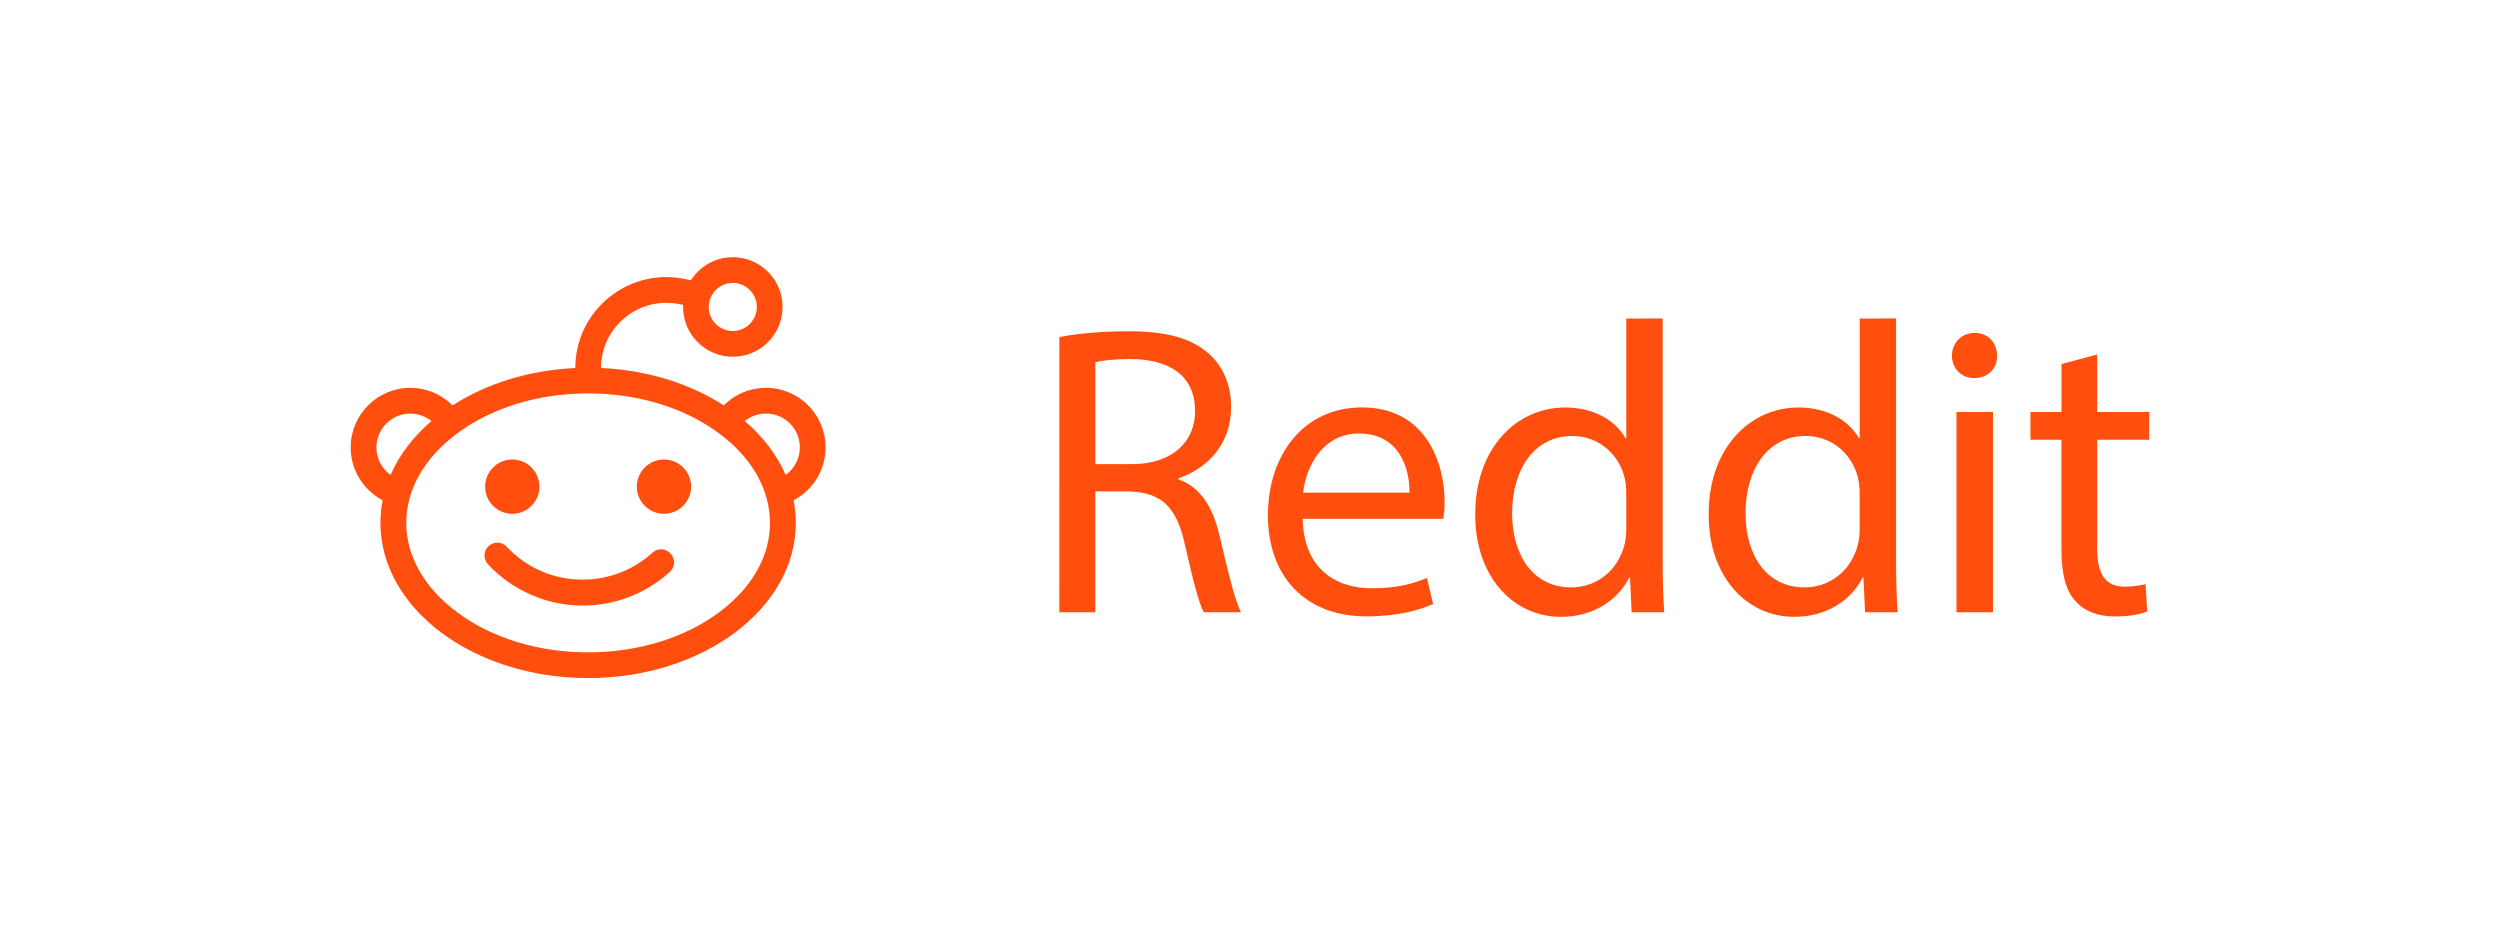 <?xml version="1.0" encoding="utf-8"?>
<!-- Generator: Adobe Illustrator 16.0.0, SVG Export Plug-In . SVG Version: 6.00 Build 0)  -->
<!DOCTYPE svg PUBLIC "-//W3C//DTD SVG 1.1//EN" "http://www.w3.org/Graphics/SVG/1.1/DTD/svg11.dtd">
<svg version="1.1" id="Layer_1" xmlns="http://www.w3.org/2000/svg" xmlns:xlink="http://www.w3.org/1999/xlink" x="0px" y="0px"
	 width="106.934px" height="40px" viewBox="0 0 106.934 40" enable-background="new 0 0 106.934 40" xml:space="preserve">
<g>
	<path class="path" fill="#FF4E0D" d="M45.313,14.418c0.779-0.159,1.896-0.248,2.955-0.248c1.646,0,2.709,0.301,3.453,0.974
		c0.604,0.531,0.938,1.345,0.938,2.266c0,1.575-0.992,2.62-2.248,3.044v0.054c0.92,0.318,1.469,1.168,1.752,2.406
		c0.391,1.664,0.674,2.814,0.92,3.275H51.49c-0.195-0.336-0.463-1.363-0.799-2.852c-0.354-1.646-0.99-2.266-2.389-2.318H46.85v5.17
		h-1.539L45.313,14.418L45.313,14.418z M46.852,19.852h1.576c1.646,0,2.689-0.902,2.689-2.266c0-1.54-1.113-2.212-2.742-2.23
		c-0.744,0-1.275,0.071-1.523,0.142V19.852z"/>
	<path class="path" fill="#FF4E0D" d="M55.721,22.189c0.035,2.104,1.381,2.973,2.938,2.973c1.113,0,1.789-0.195,2.373-0.441l0.266,1.113
		c-0.549,0.248-1.488,0.531-2.854,0.531c-2.637,0-4.211-1.734-4.211-4.318c0-2.583,1.521-4.62,4.02-4.62
		c2.797,0,3.539,2.46,3.539,4.036c0,0.318-0.035,0.566-0.053,0.727H55.721L55.721,22.189z M60.287,21.074
		c0.018-0.992-0.406-2.532-2.16-2.532c-1.574,0-2.268,1.451-2.391,2.532H60.287z"/>
	<path class="path" fill="#FF4E0D" d="M71.119,13.622v10.354c0,0.763,0.018,1.629,0.068,2.213h-1.396l-0.07-1.487h-0.035
		c-0.479,0.957-1.521,1.682-2.92,1.682c-2.072,0-3.664-1.752-3.664-4.354c-0.018-2.847,1.752-4.6,3.84-4.6
		c1.313,0,2.195,0.62,2.584,1.31h0.035v-5.115L71.119,13.622L71.119,13.622z M69.561,21.109c0-0.195-0.018-0.461-0.068-0.656
		c-0.23-0.99-1.08-1.805-2.248-1.805c-1.609,0-2.566,1.416-2.566,3.31c0,1.733,0.85,3.168,2.531,3.168c1.045,0,2-0.688,2.283-1.858
		c0.053-0.211,0.068-0.425,0.068-0.672V21.109L69.561,21.109z"/>
	<path class="path" fill="#FF4E0D" d="M81.102,13.622v10.354c0,0.763,0.02,1.629,0.072,2.213h-1.398l-0.07-1.487H79.67
		c-0.479,0.957-1.521,1.682-2.92,1.682c-2.07,0-3.664-1.752-3.664-4.354c-0.02-2.847,1.752-4.6,3.842-4.6
		c1.309,0,2.193,0.62,2.584,1.31h0.035v-5.115L81.102,13.622L81.102,13.622z M79.545,21.109c0-0.195-0.02-0.461-0.07-0.656
		c-0.229-0.99-1.08-1.805-2.248-1.805c-1.609,0-2.564,1.416-2.564,3.31c0,1.733,0.85,3.168,2.529,3.168c1.043,0,2-0.688,2.283-1.858
		c0.053-0.211,0.07-0.425,0.07-0.672V21.109L79.545,21.109z"/>
	<path class="path" fill="#FF4E0D" d="M85.42,15.215c0.018,0.531-0.371,0.956-0.99,0.956c-0.549,0-0.938-0.425-0.938-0.956
		c0-0.549,0.404-0.974,0.973-0.974C85.049,14.241,85.42,14.666,85.42,15.215z M83.686,26.189v-8.567h1.561v8.567H83.686z"/>
	<path class="path" fill="#FF4E0D" d="M89.703,15.162v2.46h2.229v1.186h-2.229v4.62c0,1.063,0.301,1.664,1.17,1.664
		c0.404,0,0.707-0.053,0.9-0.107l0.07,1.17c-0.301,0.123-0.779,0.213-1.381,0.213c-0.726,0-1.313-0.229-1.682-0.654
		c-0.441-0.461-0.604-1.221-0.604-2.229V18.81H86.85v-1.186h1.328v-2.053L89.703,15.162z"/>
</g>
<g>
	<path class="path" fill="#FF4E0D" d="M35.313,19.139c0-1.408-1.142-2.55-2.551-2.55c-0.705,0-1.342,0.287-1.804,0.75
		c-1.427-0.92-3.249-1.507-5.25-1.598c0-0.85,0.38-1.643,1.048-2.174c0.66-0.533,1.518-0.731,2.354-0.548l0.114,0.025
		c-0.002,0.029-0.005,0.057-0.005,0.086c0,1.176,0.95,2.129,2.126,2.129c1.175,0,2.129-0.953,2.129-2.129
		c0-1.176-0.954-2.128-2.129-2.128c-0.756,0-1.415,0.394-1.796,0.988l-0.203-0.045c-1.159-0.257-2.354,0.021-3.281,0.764
		c-0.926,0.742-1.456,1.849-1.457,3.033c-2.002,0.09-3.822,0.678-5.25,1.597c-0.463-0.463-1.102-0.75-1.805-0.75
		c-1.41,0-2.553,1.143-2.553,2.55c0,0.98,0.557,1.832,1.369,2.259c-0.063,0.313-0.096,0.639-0.096,0.968
		c0,3.665,3.979,6.637,8.884,6.637c4.903,0,8.883-2.972,8.883-6.637c0-0.329-0.032-0.651-0.093-0.968
		C34.758,20.971,35.313,20.12,35.313,19.139z M31.345,12.102c0.566,0,1.027,0.462,1.027,1.029c0,0.567-0.461,1.028-1.027,1.028
		c-0.568,0-1.03-0.461-1.03-1.028C30.314,12.564,30.776,12.102,31.345,12.102z M16.101,19.139c0-0.8,0.65-1.449,1.45-1.449
		c0.342,0,0.656,0.121,0.904,0.319c-0.775,0.665-1.377,1.447-1.748,2.307C16.34,20.053,16.101,19.624,16.101,19.139z M30.778,26.176
		c-1.487,1.112-3.483,1.727-5.62,1.727c-2.139,0-4.135-0.612-5.621-1.727c-1.394-1.04-2.16-2.394-2.16-3.811s0.768-2.771,2.16-3.812
		c1.486-1.113,3.484-1.725,5.621-1.725s4.133,0.612,5.62,1.725c1.394,1.041,2.156,2.395,2.156,3.812
		C32.938,23.782,32.17,25.136,30.778,26.176z M33.606,20.314c-0.373-0.859-0.975-1.641-1.749-2.306
		c0.248-0.2,0.563-0.319,0.904-0.319c0.804,0,1.451,0.65,1.451,1.449C34.213,19.624,33.973,20.052,33.606,20.314z"/>
	<circle class="path" fill="#FF4E0D" cx="21.912" cy="20.816" r="1.161"/>
	<circle class="path" fill="#FF4E0D" cx="28.4" cy="20.816" r="1.161"/>
	<path class="path" fill="#FF4E0D" d="M27.909,23.639c-0.818,0.744-1.882,1.155-2.988,1.155c-1.245,0-2.397-0.501-3.247-1.409
		c-0.207-0.226-0.557-0.23-0.777-0.025c-0.223,0.205-0.232,0.555-0.025,0.776c1.045,1.123,2.52,1.767,4.052,1.767
		c1.384,0,2.709-0.518,3.729-1.443c0.228-0.204,0.241-0.555,0.036-0.777C28.482,23.448,28.134,23.434,27.909,23.639z"/>
</g>
</svg>
